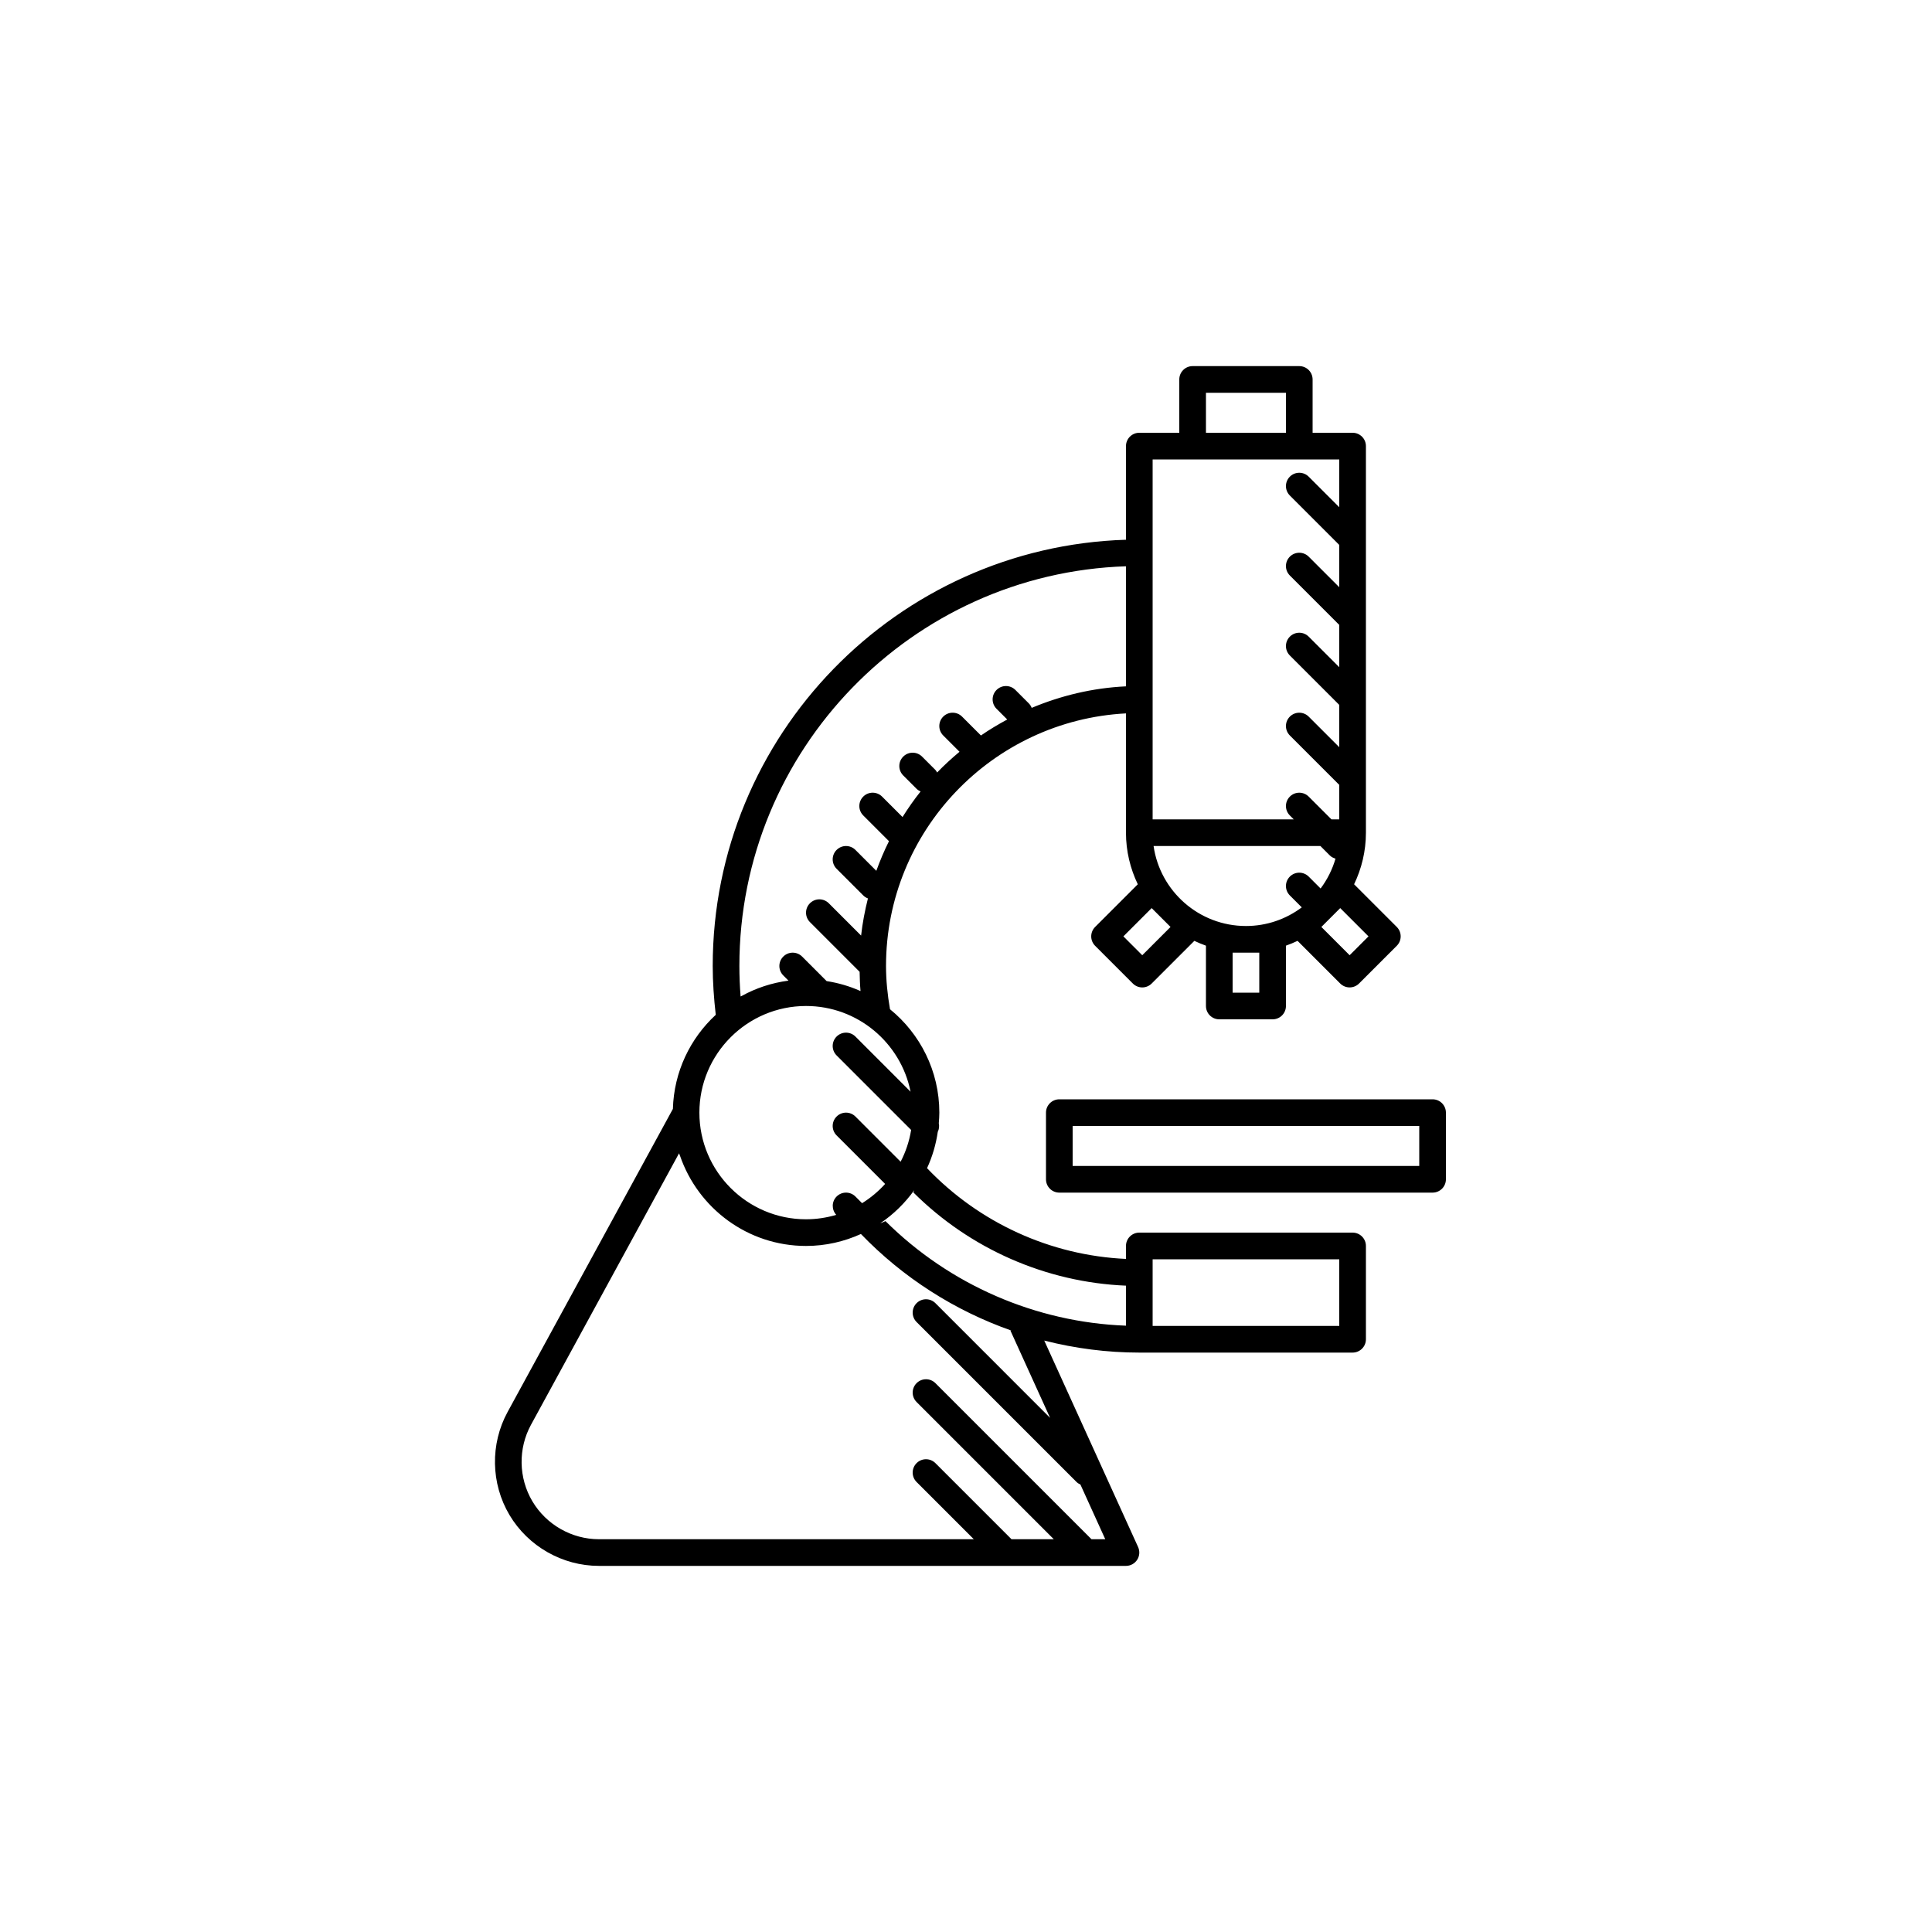 <svg xmlns="http://www.w3.org/2000/svg" xmlns:xlink="http://www.w3.org/1999/xlink" width="100" height="100" viewBox="0 0 100 100"><g transform="translate(50 50) scale(-0.69 0.69) rotate(0) translate(-50 -50)" style="fill:#000000"><svg fill="#000000" xmlns="http://www.w3.org/2000/svg" xmlns:xlink="http://www.w3.org/1999/xlink" version="1.1" x="0px" y="0px" viewBox="0 0 100 100" style="enable-background:new 0 0 100 100;" xml:space="preserve"><rect style="" width="100" height="100" fill="none"></rect><g><path d="M44,66v-5c0-0.553-0.447-1-1-1H15c-0.553,0-1,0.447-1,1v5c0,0.553,0.447,1,1,1h28C43.553,67,44,66.553,44,66z M42,65H16v-3   h26V65z"></path><path d="M84.387,83.454l-12.4-22.734c-0.078-2.788-1.299-5.288-3.215-7.058C68.914,52.418,69,51.186,69,50   c0-17.31-13.816-31.443-31-31.975V11c0-0.552-0.447-1-1-1h-3V6c0-0.552-0.447-1-1-1h-8c-0.553,0-1,0.448-1,1v4h-3   c-0.553,0-1,0.448-1,1v29c0,1.387,0.324,2.695,0.887,3.869l-3.201,3.201c-0.188,0.188-0.293,0.442-0.293,0.707   c0,0.266,0.105,0.52,0.293,0.707l2.829,2.829c0.195,0.195,0.451,0.293,0.707,0.293s0.512-0.098,0.707-0.293l3.2-3.2   c0.283,0.135,0.573,0.256,0.871,0.361V53c0,0.553,0.447,1,1,1h4c0.553,0,1-0.447,1-1v-4.525c0.298-0.105,0.588-0.227,0.871-0.361   l3.2,3.2c0.195,0.195,0.451,0.293,0.707,0.293s0.512-0.098,0.707-0.293l2.829-2.829c0.188-0.188,0.293-0.441,0.293-0.707   c0-0.265-0.105-0.52-0.293-0.707l-3.201-3.201C37.676,42.695,38,41.387,38,40v-8.949C48.011,31.576,56,39.861,56,50   c0,1.058-0.109,2.148-0.299,3.243C53.445,55.078,52,57.873,52,61c0,0.268,0.02,0.531,0.041,0.793   c-0.047,0.22-0.025,0.443,0.076,0.647c0.139,0.96,0.412,1.874,0.805,2.726C49.007,69.272,43.65,71.715,38,71.973V71   c0-0.553-0.447-1-1-1H21c-0.553,0-1,0.447-1,1v7c0,0.553,0.447,1,1,1h16c2.424,0,4.816-0.313,7.13-0.902l-7.04,15.488   c-0.141,0.31-0.114,0.67,0.069,0.955C37.344,94.827,37.66,95,38,95h39.533c2.742,0,5.314-1.465,6.715-3.822   C85.646,88.82,85.699,85.86,84.387,83.454z M29,47c-1.57,0-3.019-0.521-4.188-1.398l0.895-0.895c0.391-0.391,0.391-1.023,0-1.414   s-1.023-0.391-1.414,0L23.4,44.186c-0.499-0.666-0.881-1.422-1.118-2.24c0.154-0.046,0.303-0.116,0.425-0.238L23.414,41h12.515   C35.442,44.388,32.521,47,29,47z M26,7h6v3h-6V7z M25,12h8h3v7v11v9H25.414l0.293-0.293c0.391-0.391,0.391-1.023,0-1.414   s-1.023-0.391-1.414,0L22.586,39H22v-2.586l3.707-3.707c0.391-0.391,0.391-1.023,0-1.414s-1.023-0.391-1.414,0L22,33.586v-3.172   l3.707-3.707c0.391-0.391,0.391-1.023,0-1.414s-1.023-0.391-1.414,0L22,27.586v-3.172l3.707-3.707c0.391-0.391,0.391-1.023,0-1.414   s-1.023-0.391-1.414,0L22,21.586v-3.172l3.707-3.707c0.391-0.391,0.391-1.023,0-1.414s-1.023-0.391-1.414,0L22,15.586V12H25z    M21.222,49.192l-1.415-1.415l2.121-2.121l1.415,1.415L21.222,49.192z M30,49v3h-2v-3H30z M36.778,49.192l-2.121-2.121l1.415-1.415   l2.121,2.121L36.778,49.192z M57.912,51.877c0.045-0.485,0.057-0.965,0.068-1.442l3.727-3.728c0.391-0.391,0.391-1.023,0-1.414   s-1.023-0.391-1.414,0l-2.424,2.425c-0.104-0.951-0.285-1.878-0.512-2.787c0.127-0.049,0.248-0.12,0.35-0.224l2-2   c0.391-0.391,0.391-1.023,0-1.414s-1.023-0.391-1.414,0l-1.566,1.567c-0.277-0.762-0.59-1.506-0.949-2.224l1.93-1.93   c0.391-0.391,0.391-1.023,0-1.414s-1.023-0.391-1.414,0l-1.533,1.533c-0.418-0.664-0.867-1.307-1.355-1.918   c0.109-0.049,0.213-0.112,0.303-0.201l1-1c0.391-0.391,0.391-1.023,0-1.414s-1.023-0.391-1.414,0l-1,1   c-0.057,0.057-0.088,0.128-0.129,0.194c-0.527-0.552-1.094-1.065-1.68-1.557l1.223-1.223c0.391-0.391,0.391-1.023,0-1.414   s-1.023-0.391-1.414,0l-1.415,1.415c-0.633-0.437-1.294-0.832-1.974-1.198l0.803-0.803c0.391-0.391,0.391-1.023,0-1.414   s-1.023-0.391-1.414,0l-1,1c-0.102,0.101-0.174,0.219-0.223,0.344c-2.197-0.919-4.572-1.496-7.07-1.614v-9.007   C54.082,20.545,67,33.792,67,50c0,0.746-0.031,1.512-0.092,2.287c-0.023-0.014-0.051-0.023-0.076-0.036   c-1.066-0.592-2.254-0.987-3.514-1.153l0.389-0.391c0.391-0.391,0.391-1.023,0-1.414s-1.023-0.391-1.414,0l-1.838,1.839   c-0.869,0.136-1.701,0.377-2.482,0.722C57.953,51.861,57.932,51.869,57.912,51.877z M62,53c4.412,0,8,3.589,8,8s-3.588,8-8,8   c-0.787,0-1.547-0.119-2.266-0.332c0.355-0.393,0.352-0.996-0.027-1.375c-0.391-0.391-1.023-0.391-1.414,0l-0.498,0.499   c-0.643-0.399-1.223-0.886-1.729-1.444l3.641-3.641c0.391-0.391,0.391-1.023,0-1.414s-1.023-0.391-1.414,0l-3.389,3.389   c-0.383-0.735-0.65-1.537-0.789-2.383l5.592-5.592c0.391-0.391,0.391-1.023,0-1.414s-1.023-0.391-1.414,0l-4.135,4.137   C54.889,55.768,58.127,53,62,53z M22,72h14v1v4H22V72z M38,73.979c5.996-0.25,11.699-2.756,15.949-6.994   c-0.027-0.056-0.045-0.115-0.07-0.172c0.699,0.973,1.561,1.82,2.555,2.489c-0.135-0.051-0.268-0.103-0.395-0.164   C51.234,73.914,44.77,76.729,38,76.981V73.979z M82.527,90.156C81.486,91.91,79.572,93,77.533,93H49.414l4.293-4.293   c0.391-0.391,0.391-1.023,0-1.414s-1.023-0.391-1.414,0L46.586,93h-3.172l10.293-10.293c0.391-0.391,0.391-1.023,0-1.414   s-1.023-0.391-1.414,0L40.586,93h-1.033l1.863-4.1c0.104-0.049,0.205-0.107,0.291-0.193l12-12c0.391-0.391,0.391-1.023,0-1.414   s-1.023-0.391-1.414,0l-8.601,8.602l2.976-6.547c-0.026,0.002-0.055,0.002-0.081,0.004c4.245-1.491,8.126-3.959,11.296-7.249   C59.141,70.674,60.531,71,62,71c4.375,0,8.092-2.828,9.447-6.748c0,0.001,0,0.002,0,0.003c0.025-0.069,0.055-0.136,0.078-0.205   l11.105,20.362C83.607,86.201,83.568,88.403,82.527,90.156z"></path></g></svg></g></svg>